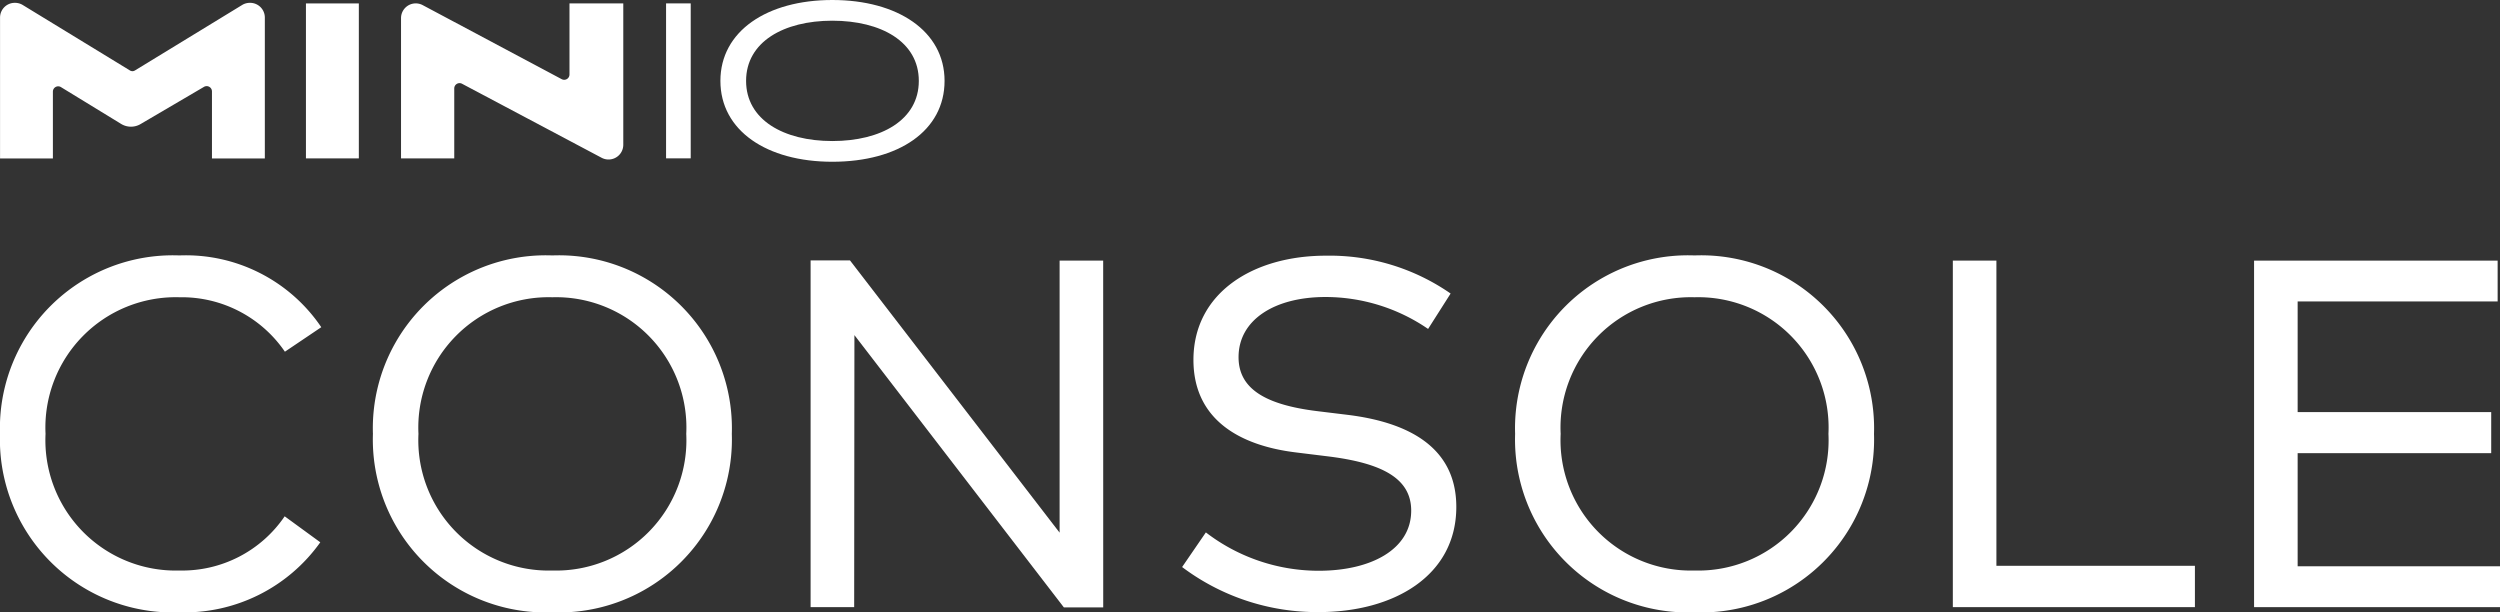<svg xmlns="http://www.w3.org/2000/svg" width="121.755" height="29.822" viewBox="0 0 121.755 29.822">
    <rect x="0" y="0" width="121.755" height="29.822" fill="#333333" stroke="none"/>
    <defs>
        <style>.a{fill:#fff;}</style>
    </defs>
    <g transform="translate(3016.56 -1037.757)">
        <path class="a"
              d="M-3000.913,1053.692l-1.772,1.194a6.088,6.088,0,0,0-5.135-2.652,6.348,6.348,0,0,0-6.522,6.654,6.348,6.348,0,0,0,6.522,6.654,6.031,6.031,0,0,0,5.124-2.64l1.735,1.266a8.126,8.126,0,0,1-6.859,3.411,8.422,8.422,0,0,1-8.74-8.691,8.422,8.422,0,0,1,8.74-8.691A7.963,7.963,0,0,1-3000.913,1053.692Z"/>
        <path class="a"
              d="M-2980.919,1058.888a8.422,8.422,0,0,1-8.74,8.691,8.422,8.422,0,0,1-8.739-8.691,8.421,8.421,0,0,1,8.739-8.691A8.422,8.422,0,0,1-2980.919,1058.888Zm-15.261,0a6.347,6.347,0,0,0,6.521,6.654,6.347,6.347,0,0,0,6.521-6.654,6.347,6.347,0,0,0-6.521-6.654A6.347,6.347,0,0,0-2996.18,1058.888Z"/>
        <path class="a"
              d="M-2962.831,1067.338h-1.917l-10.2-13.26-.012,13.248h-2.122v-16.888h1.917l10.21,13.26V1050.45h2.122Z"/>
        <path class="a"
              d="M-2947.009,1053.777a8.835,8.835,0,0,0-5-1.555c-2.471,0-4.231,1.109-4.231,2.929,0,1.531,1.29,2.315,3.821,2.628l1.484.181c2.856.35,5.3,1.507,5.3,4.484,0,3.364-3.05,5.123-6.7,5.123a10.935,10.935,0,0,1-6.654-2.194l1.157-1.687a9.018,9.018,0,0,0,5.5,1.868c2.519,0,4.5-1.025,4.5-2.929,0-1.567-1.41-2.314-4.038-2.64l-1.567-.193c-2.784-.337-5-1.627-5-4.508,0-3.255,2.893-5.075,6.449-5.075a10.336,10.336,0,0,1,6.076,1.844Z"/>
        <path class="a"
              d="M-2925.292,1058.888a8.422,8.422,0,0,1-8.74,8.691,8.422,8.422,0,0,1-8.739-8.691,8.421,8.421,0,0,1,8.739-8.691A8.422,8.422,0,0,1-2925.292,1058.888Zm-15.261,0a6.348,6.348,0,0,0,6.521,6.654,6.347,6.347,0,0,0,6.521-6.654,6.347,6.347,0,0,0-6.521-6.654A6.348,6.348,0,0,0-2940.553,1058.888Z"/>
        <path class="a" d="M-2909.663,1067.326h-11.79V1050.45h2.122v14.863h9.668Z"/>
        <path class="a" d="M-2894.8,1067.326h-11.982V1050.45h11.862v1.988h-9.74v5.389h9.427v2h-9.427v5.509h9.86Z"/>
        <rect class="a" width="2.576" height="7.547" transform="translate(-3001.66 1037.924)"/>
        <path class="a"
              d="M-3004.759,1037.995l-5.23,3.194a.229.229,0,0,1-.242,0l-5.23-3.194a.726.726,0,0,0-.374-.1h-.006a.717.717,0,0,0-.717.717v6.864h2.574v-3.257a.258.258,0,0,1,.392-.22l2.931,1.793a.919.919,0,0,0,.944.009l3.092-1.814a.258.258,0,0,1,.388.222v3.267h2.575v-6.864a.717.717,0,0,0-.717-.717h-.006A.723.723,0,0,0-3004.759,1037.995Z"/>
        <path class="a"
              d="M-2986.212,1037.922h-2.613v3.463a.258.258,0,0,1-.379.228l-6.771-3.607a.723.723,0,0,0-.337-.084h0a.717.717,0,0,0-.717.717v6.832h2.592v-3.408a.258.258,0,0,1,.379-.227l6.8,3.606a.714.714,0,0,0,.336.083h0a.716.716,0,0,0,.717-.717v-6.886Z"/>
        <path class="a" d="M-2984.121,1045.469v-7.547h1.2v7.547Z"/>
        <path class="a"
              d="M-2976.024,1045.635c-3.189,0-5.451-1.513-5.451-3.939s2.276-3.939,5.451-3.939,5.466,1.513,5.466,3.939S-2972.794,1045.635-2976.024,1045.635Zm0-6.87c-2.371,0-4.2,1.036-4.2,2.931s1.826,2.93,4.2,2.93,4.212-1.022,4.212-2.93S-2973.652,1038.765-2976.024,1038.765Z"/>
    </g>
</svg>
